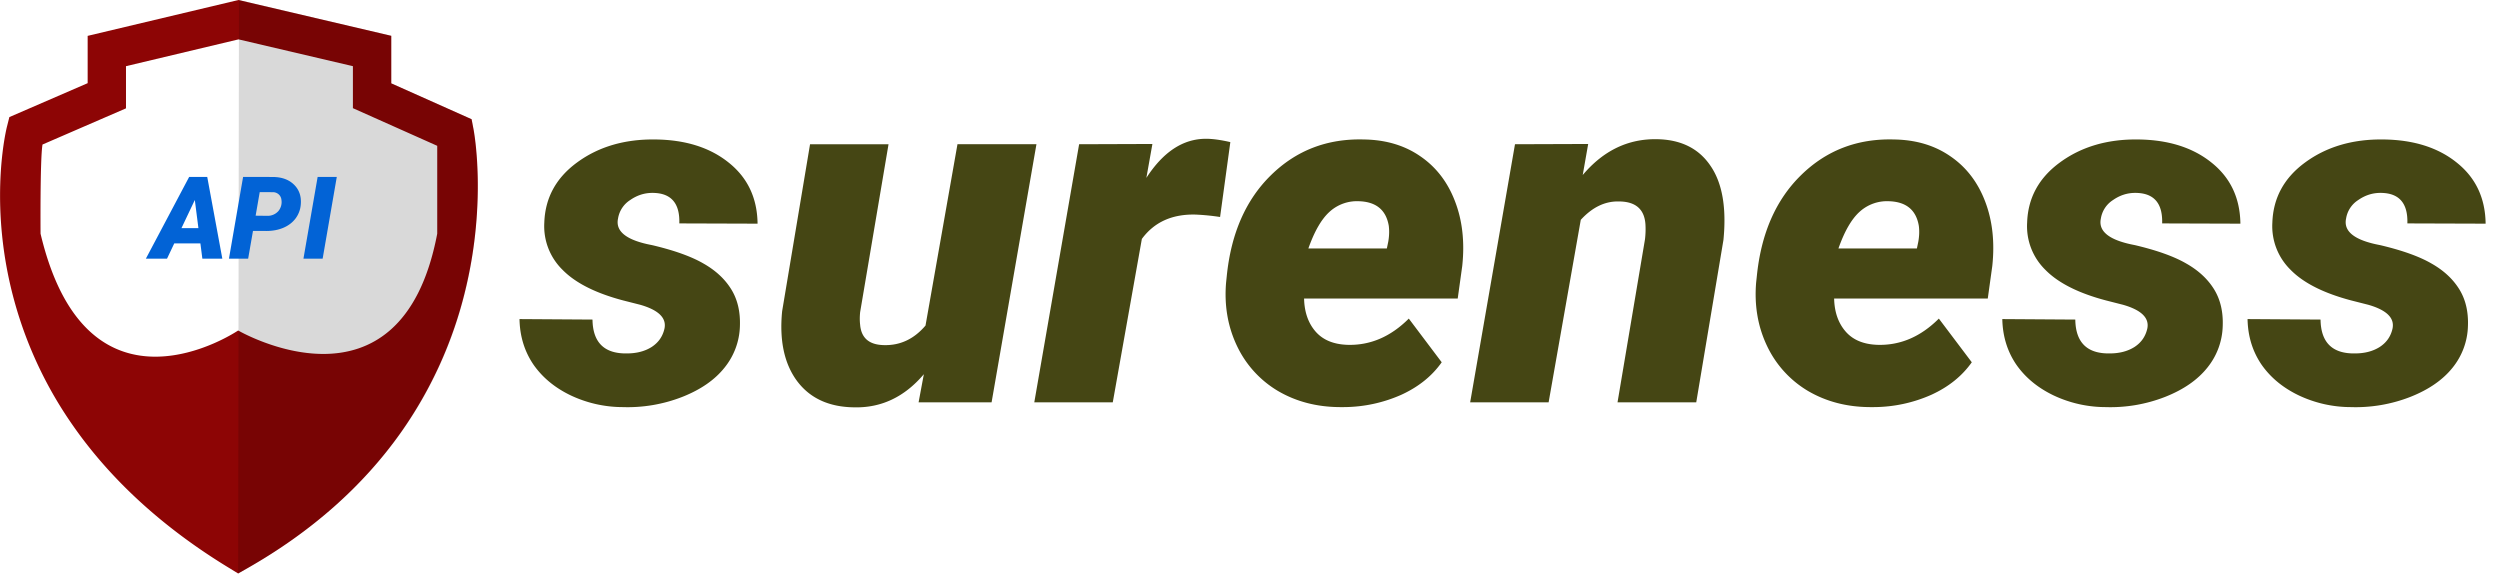 <?xml version="1.0" standalone="no"?><!DOCTYPE svg PUBLIC "-//W3C//DTD SVG 1.1//EN" "http://www.w3.org/Graphics/SVG/1.1/DTD/svg11.dtd"><svg t="1621262107085" class="icon" viewBox="0 0 4454 1024" version="1.1" xmlns="http://www.w3.org/2000/svg" p-id="3167" width="139.188" height="32" xmlns:xlink="http://www.w3.org/1999/xlink"><defs><style type="text/css"></style></defs><path d="M1183.898 585.062c3.686-18.688-10.752-32.768-43.315-42.086l-30.208-7.68c-49.254-13.005-85.402-31.232-108.339-54.784a108.544 108.544 0 0 1-32.307-83.712c1.434-44.237 20.992-80.077 58.624-107.52 37.99-27.802 84.173-41.421 138.547-40.806 54.17 0.512 97.894 14.285 131.328 41.216 33.741 26.88 50.893 63.181 51.456 108.8l-139.418-0.461c1.126-36.25-14.848-54.374-48.026-54.374-14.131 0-27.341 4.25-39.526 12.749a48.026 48.026 0 0 0-21.658 33.126c-4.813 22.989 15.462 38.707 60.774 47.206 39.424 9.318 69.837 20.224 91.392 32.717 21.504 12.186 37.939 27.341 49.254 45.466 11.366 18.125 16.589 39.936 15.77 65.434a122.88 122.88 0 0 1-27.238 74.394c-17.254 21.811-42.342 39.27-75.213 52.275a267.264 267.264 0 0 1-106.24 18.278 217.498 217.498 0 0 1-92.672-20.838c-28.314-13.568-50.586-32-66.714-55.245-15.872-23.552-24.064-50.432-24.627-80.742l130.048 0.87c0.512 40.755 20.992 60.928 61.184 60.314 17.306 0 32-3.789 44.186-11.469 12.186-7.936 19.866-18.944 22.938-33.126z m462.029 81.613c-34.304 40.448-75.674 60.16-124.109 59.034-45.056-0.512-79.053-16.282-101.99-47.155-22.682-30.874-31.488-72.243-26.368-124.109l49.715-297.472h139.827l-50.586 299.162c-0.819 8.192-0.819 15.718 0 22.528 1.997 23.245 15.718 35.328 41.216 36.147 29.491 1.126 54.579-10.496 75.264-34.816l56.934-323.072h140.698L1766.605 716.8h-130.048l9.37-50.176z m527.872-280.064a400.026 400.026 0 0 0-43.418-4.301c-41.933-1.126-73.933 13.312-96.051 43.366L1982.515 716.8H1842.688l79.872-459.827L2053.12 256.512 2042.368 316.928c30.054-46.49 65.434-69.683 106.24-69.683 11.622 0 26.112 1.946 43.366 5.939l-18.278 133.427z m212.89 338.688c-41.114-0.256-77.824-9.933-110.08-28.877a185.344 185.344 0 0 1-72.704-79.923c-16.384-34.304-22.938-71.987-19.507-113.05l1.229-11.878c7.68-75.674 33.894-135.475 78.643-179.354 45.056-44.237 100.147-65.485 165.376-63.744 39.322 0.512 73.062 10.598 101.12 30.157 28.058 19.251 48.589 46.08 61.594 80.333 13.056 33.997 17.306 72.192 12.8 114.739l-8.09 58.214h-273.715c0.563 24.064 7.373 43.622 20.378 58.675 13.056 15.002 32.051 22.938 56.986 23.757 40.499 1.178 76.902-14.438 109.21-46.746l58.624 77.824c-17.254 24.576-41.472 44.032-72.653 58.214a254.669 254.669 0 0 1-101.581 21.658h-7.68z m33.997-366.797a72.448 72.448 0 0 0-51.866 18.739c-14.438 13.005-27.034 34.816-37.837 65.434h139.827l2.56-12.288c1.69-9.933 1.997-19.302 0.87-28.109-4.813-28.314-22.682-42.906-53.555-43.776z m408.832-101.99l-9.728 55.296c36.813-43.674 81.152-64.922 132.966-63.795 42.496 0.87 74.086 16.742 94.822 47.616 20.941 30.618 28.57 74.496 22.938 131.738L3022.029 716.8h-140.237l48.896-290.304a149.504 149.504 0 0 0 0.819-27.136c-1.946-26.931-17.818-40.448-47.616-40.448-24.576-0.512-47.104 10.394-67.584 32.768L2759.014 716.8h-139.776l79.872-459.827 130.458-0.461z m501.504 468.787c-41.062-0.256-77.773-9.933-110.08-28.877a185.395 185.395 0 0 1-72.704-79.923c-16.384-34.304-22.886-71.987-19.507-113.05l1.28-11.878c7.68-75.674 33.843-135.475 78.592-179.354 45.056-44.237 100.198-65.485 165.376-63.744 39.373 0.512 73.062 10.598 101.12 30.157 28.058 19.251 48.64 46.08 61.645 80.333 13.005 33.997 17.254 72.192 12.749 114.739l-8.09 58.214h-273.715c0.563 24.064 7.373 43.622 20.429 58.675 13.005 15.002 32 22.938 56.934 23.757 40.499 1.178 76.902-14.438 109.21-46.746l58.675 77.824c-17.306 24.576-41.472 44.032-72.704 58.214a254.72 254.72 0 0 1-101.53 21.658h-7.68z m33.997-366.797a72.448 72.448 0 0 0-51.866 18.739c-14.438 13.005-27.034 34.816-37.786 65.434h139.776l2.56-12.288c1.741-9.933 2.048-19.302 0.87-28.109-4.813-28.314-22.682-42.906-53.555-43.776z m460.698 226.56c3.686-18.688-10.752-32.768-43.366-42.086l-30.157-7.68c-49.306-13.005-85.402-31.232-108.39-54.784a108.544 108.544 0 0 1-32.256-83.712c1.382-44.237 20.992-80.077 58.624-107.52 37.99-27.802 84.173-41.421 138.547-40.806 54.118 0.512 97.894 14.285 131.328 41.216 33.741 26.88 50.842 63.181 51.456 108.8l-139.418-0.461c1.126-36.25-14.848-54.374-48.026-54.374-14.182 0-27.341 4.25-39.526 12.749a47.974 47.974 0 0 0-21.658 33.126c-4.813 22.989 15.411 38.707 60.774 47.206 39.373 9.318 69.837 20.224 91.341 32.717 21.504 12.186 37.99 27.341 49.306 45.466 11.315 18.125 16.589 39.936 15.718 65.434a122.88 122.88 0 0 1-27.187 74.394c-17.306 21.811-42.342 39.27-75.264 52.275a267.264 267.264 0 0 1-106.189 18.278 217.498 217.498 0 0 1-92.672-20.838c-28.314-13.568-50.586-32-66.714-55.245-15.872-23.552-24.064-50.432-24.678-80.742l130.048 0.87c0.563 40.755 20.992 60.928 61.235 60.314 17.254 0 32-3.789 44.186-11.469 12.186-7.936 19.814-18.944 22.938-33.126z m436.89 0c3.686-18.688-10.752-32.768-43.315-42.086l-30.208-7.68c-49.254-13.005-85.402-31.232-108.339-54.784a108.544 108.544 0 0 1-32.307-83.712c1.434-44.237 20.992-80.077 58.624-107.52 37.99-27.802 84.173-41.421 138.547-40.806 54.118 0.512 97.894 14.285 131.328 41.216 33.741 26.88 50.893 63.181 51.456 108.8l-139.418-0.461c1.126-36.25-14.848-54.374-48.026-54.374-14.182 0-27.341 4.25-39.526 12.749a47.974 47.974 0 0 0-21.658 33.126c-4.813 22.989 15.411 38.707 60.774 47.206 39.373 9.318 69.837 20.224 91.341 32.717 21.555 12.186 37.99 27.341 49.306 45.466 11.366 18.125 16.589 39.936 15.718 65.434a122.88 122.88 0 0 1-27.136 74.394c-17.306 21.811-42.394 39.27-75.264 52.275a267.264 267.264 0 0 1-106.24 18.278 217.498 217.498 0 0 1-92.672-20.838c-28.314-13.568-50.586-32-66.714-55.245-15.872-23.552-24.064-50.432-24.627-80.742l130.048 0.87c0.512 40.755 20.992 60.928 61.184 60.314 17.254 0 32-3.789 44.186-11.469 12.186-7.936 19.866-18.944 22.938-33.126z" fill="#444513" fill-opacity=".99" p-id="3168"></path><path d="M75.725 257.485L224.461 193.024V117.914L424.96 70.144l203.776 47.77v74.803l150.221 67.072v156.518C714.035 757.709 424.294 588.8 424.294 588.8S156.16 770.662 72.243 416.358c0 0-1.024-132.301 3.482-158.874z m767.846-27.648l-3.379-17.459L697.088 148.48V63.795L424.858 0 156.16 63.898v84.275L16.691 208.589l-4.096 16.282C11.264 229.734-17.51 346.573 17.101 502.272A717.568 717.568 0 0 0 129.69 757.76c67.584 97.126 160.922 182.426 277.402 253.44l17.203 10.547 17.51-9.984c113.101-64.512 204.698-145.562 272.23-241.05a739.942 739.942 0 0 0 115.354-255.334c38.042-157.85 15.206-280.371 14.182-285.491z" fill="#8D0505" p-id="3169"></path><path d="M425.728 0l-1.434 1021.645C956.16 729.19 840.192 212.429 840.192 212.429L697.088 148.48V63.795L425.728 0z" fill="#000000" fill-opacity=".15" p-id="3170"></path><path d="M357.018 433.613h-46.541L297.574 460.8h-37.683l77.107-145.613h32.205L396.083 460.8h-35.584l-3.482-27.187z m-33.741-27.136h30.208l-6.4-50.176-23.808 50.176z m127.437 4.915L442.112 460.8h-34.202l25.19-145.613 52.275 0.102c16.23 0 28.979 4.506 38.246 13.517 9.318 9.011 13.414 20.685 12.288 34.97a47.616 47.616 0 0 1-9.421 25.549c-5.478 7.168-12.698 12.698-21.709 16.486-8.909 3.789-18.944 5.683-30.106 5.683l-23.962-0.102z m4.71-27.136l20.582 0.256a25.498 25.498 0 0 0 19.917-8.397 25.293 25.293 0 0 0 5.478-20.122 15.002 15.002 0 0 0-4.71-9.574 15.616 15.616 0 0 0-10.086-4.045l-23.91-0.051-7.27 41.984zM574.822 460.8h-34.202l25.293-145.613h34.099L574.822 460.8z" fill="#0062D6" fill-opacity=".99" p-id="3171"></path></svg>